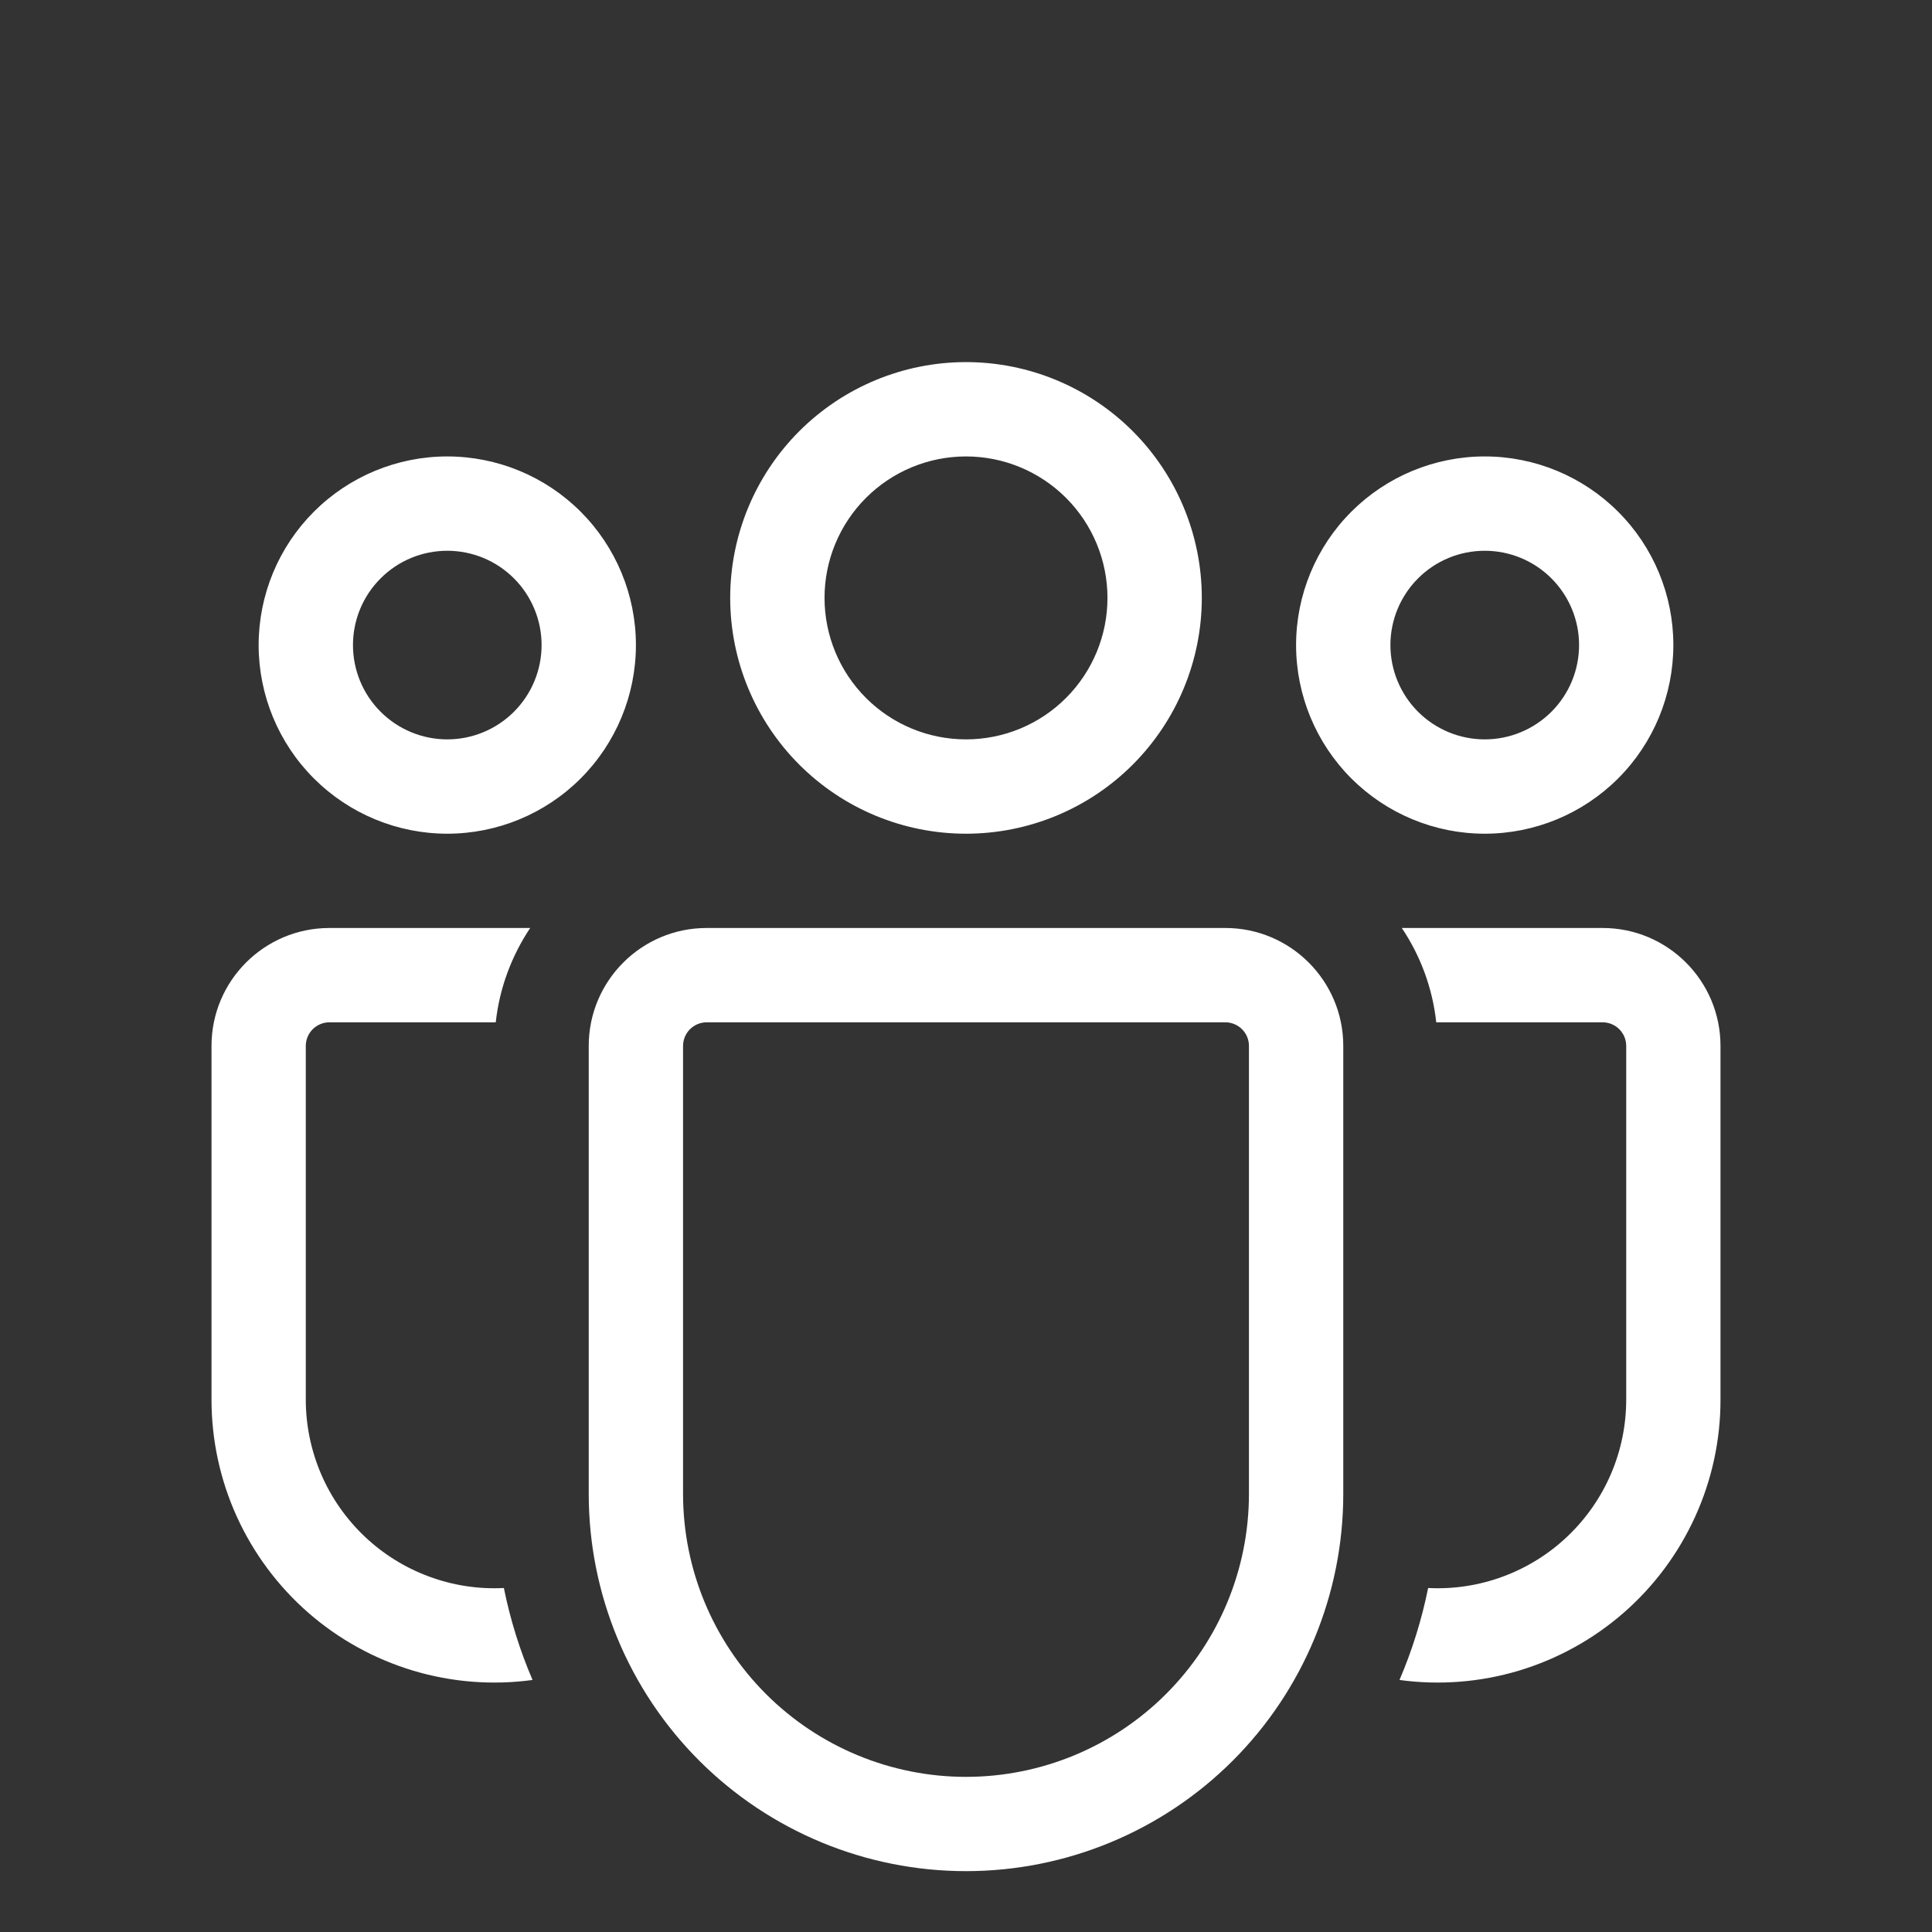 <svg width="40" height="40" viewBox="0 0 40 40" fill="none" xmlns="http://www.w3.org/2000/svg">
<rect x="0" y="0" width="40" height="40" fill="#333333" stroke="none"/>
<path d="M20 9.45C19.223 9.45 18.478 9.759 17.929 10.308C17.38 10.857 17.071 11.602 17.071 12.379C17.071 13.156 17.38 13.901 17.929 14.45C18.478 15 19.223 15.308 20 15.308C20.777 15.308 21.522 15 22.071 14.45C22.62 13.901 22.929 13.156 22.929 12.379C22.929 11.602 22.62 10.857 22.071 10.308C21.522 9.759 20.777 9.45 20 9.45ZM15.118 12.379C15.118 11.084 15.633 9.843 16.548 8.927C17.464 8.012 18.705 7.497 20 7.497C21.295 7.497 22.537 8.012 23.452 8.927C24.367 9.843 24.882 11.084 24.882 12.379C24.882 13.674 24.367 14.915 23.452 15.831C22.537 16.747 21.295 17.261 20 17.261C18.705 17.261 17.464 16.747 16.548 15.831C15.633 14.915 15.118 13.674 15.118 12.379ZM30.74 11.403C30.222 11.403 29.725 11.608 29.359 11.975C28.993 12.341 28.787 12.838 28.787 13.355C28.787 13.873 28.993 14.37 29.359 14.736C29.725 15.102 30.222 15.308 30.74 15.308C31.258 15.308 31.754 15.102 32.121 14.736C32.487 14.37 32.693 13.873 32.693 13.355C32.693 12.838 32.487 12.341 32.121 11.975C31.754 11.608 31.258 11.403 30.74 11.403ZM26.834 13.355C26.834 12.32 27.246 11.326 27.978 10.594C28.711 9.862 29.704 9.45 30.74 9.45C31.776 9.45 32.769 9.862 33.501 10.594C34.234 11.326 34.645 12.32 34.645 13.355C34.645 14.391 34.234 15.385 33.501 16.117C32.769 16.849 31.776 17.261 30.74 17.261C29.704 17.261 28.711 16.849 27.978 16.117C27.246 15.385 26.834 14.391 26.834 13.355ZM7.308 13.355C7.308 12.838 7.513 12.341 7.88 11.975C8.246 11.608 8.742 11.403 9.26 11.403C9.778 11.403 10.275 11.608 10.641 11.975C11.007 12.341 11.213 12.838 11.213 13.355C11.213 13.873 11.007 14.37 10.641 14.736C10.275 15.102 9.778 15.308 9.26 15.308C8.742 15.308 8.246 15.102 7.88 14.736C7.513 14.37 7.308 13.873 7.308 13.355ZM9.26 9.45C8.225 9.45 7.231 9.862 6.499 10.594C5.766 11.326 5.355 12.32 5.355 13.355C5.355 14.391 5.766 15.385 6.499 16.117C7.231 16.849 8.225 17.261 9.26 17.261C10.296 17.261 11.29 16.849 12.022 16.117C12.754 15.385 13.166 14.391 13.166 13.355C13.166 12.32 12.754 11.326 12.022 10.594C11.29 9.862 10.296 9.45 9.26 9.45ZM10.432 32.878C9.903 32.905 9.375 32.824 8.878 32.639C8.382 32.455 7.928 32.172 7.545 31.807C7.161 31.442 6.856 31.003 6.647 30.517C6.439 30.03 6.331 29.506 6.331 28.977V21.654C6.331 21.525 6.383 21.401 6.474 21.309C6.566 21.218 6.69 21.166 6.82 21.166H10.264C10.342 20.45 10.596 19.784 10.977 19.213H6.82C5.472 19.213 4.379 20.307 4.379 21.654V28.977C4.379 29.813 4.557 30.639 4.903 31.4C5.249 32.161 5.754 32.84 6.383 33.39C7.013 33.94 7.753 34.348 8.554 34.589C9.354 34.829 10.197 34.895 11.026 34.782C10.763 34.17 10.564 33.532 10.432 32.878ZM28.975 34.782C29.803 34.895 30.646 34.829 31.447 34.589C32.247 34.348 32.987 33.94 33.617 33.39C34.247 32.84 34.751 32.161 35.097 31.4C35.443 30.639 35.622 29.813 35.621 28.977V21.654C35.621 20.307 34.528 19.213 33.181 19.213H29.023C29.406 19.784 29.658 20.45 29.736 21.166H33.181C33.31 21.166 33.434 21.218 33.526 21.309C33.617 21.401 33.669 21.525 33.669 21.654V28.977C33.669 29.506 33.562 30.03 33.353 30.517C33.144 31.003 32.839 31.442 32.455 31.807C32.072 32.172 31.618 32.455 31.122 32.639C30.625 32.824 30.097 32.905 29.568 32.878C29.436 33.532 29.237 34.17 28.975 34.782ZM14.63 19.213C13.283 19.213 12.189 20.307 12.189 21.654V30.93C12.189 33.001 13.012 34.988 14.477 36.453C15.942 37.917 17.929 38.74 20 38.74C22.072 38.74 24.058 37.917 25.523 36.453C26.988 34.988 27.811 33.001 27.811 30.93V21.654C27.811 20.307 26.717 19.213 25.37 19.213H14.63ZM14.142 21.654C14.142 21.525 14.194 21.401 14.285 21.309C14.377 21.218 14.501 21.166 14.63 21.166H25.37C25.499 21.166 25.624 21.218 25.715 21.309C25.807 21.401 25.858 21.525 25.858 21.654V30.93C25.858 32.483 25.241 33.973 24.142 35.072C23.044 36.17 21.554 36.788 20 36.788C18.447 36.788 16.956 36.17 15.858 35.072C14.759 33.973 14.142 32.483 14.142 30.93V21.654Z" fill="white"/>
</svg>
